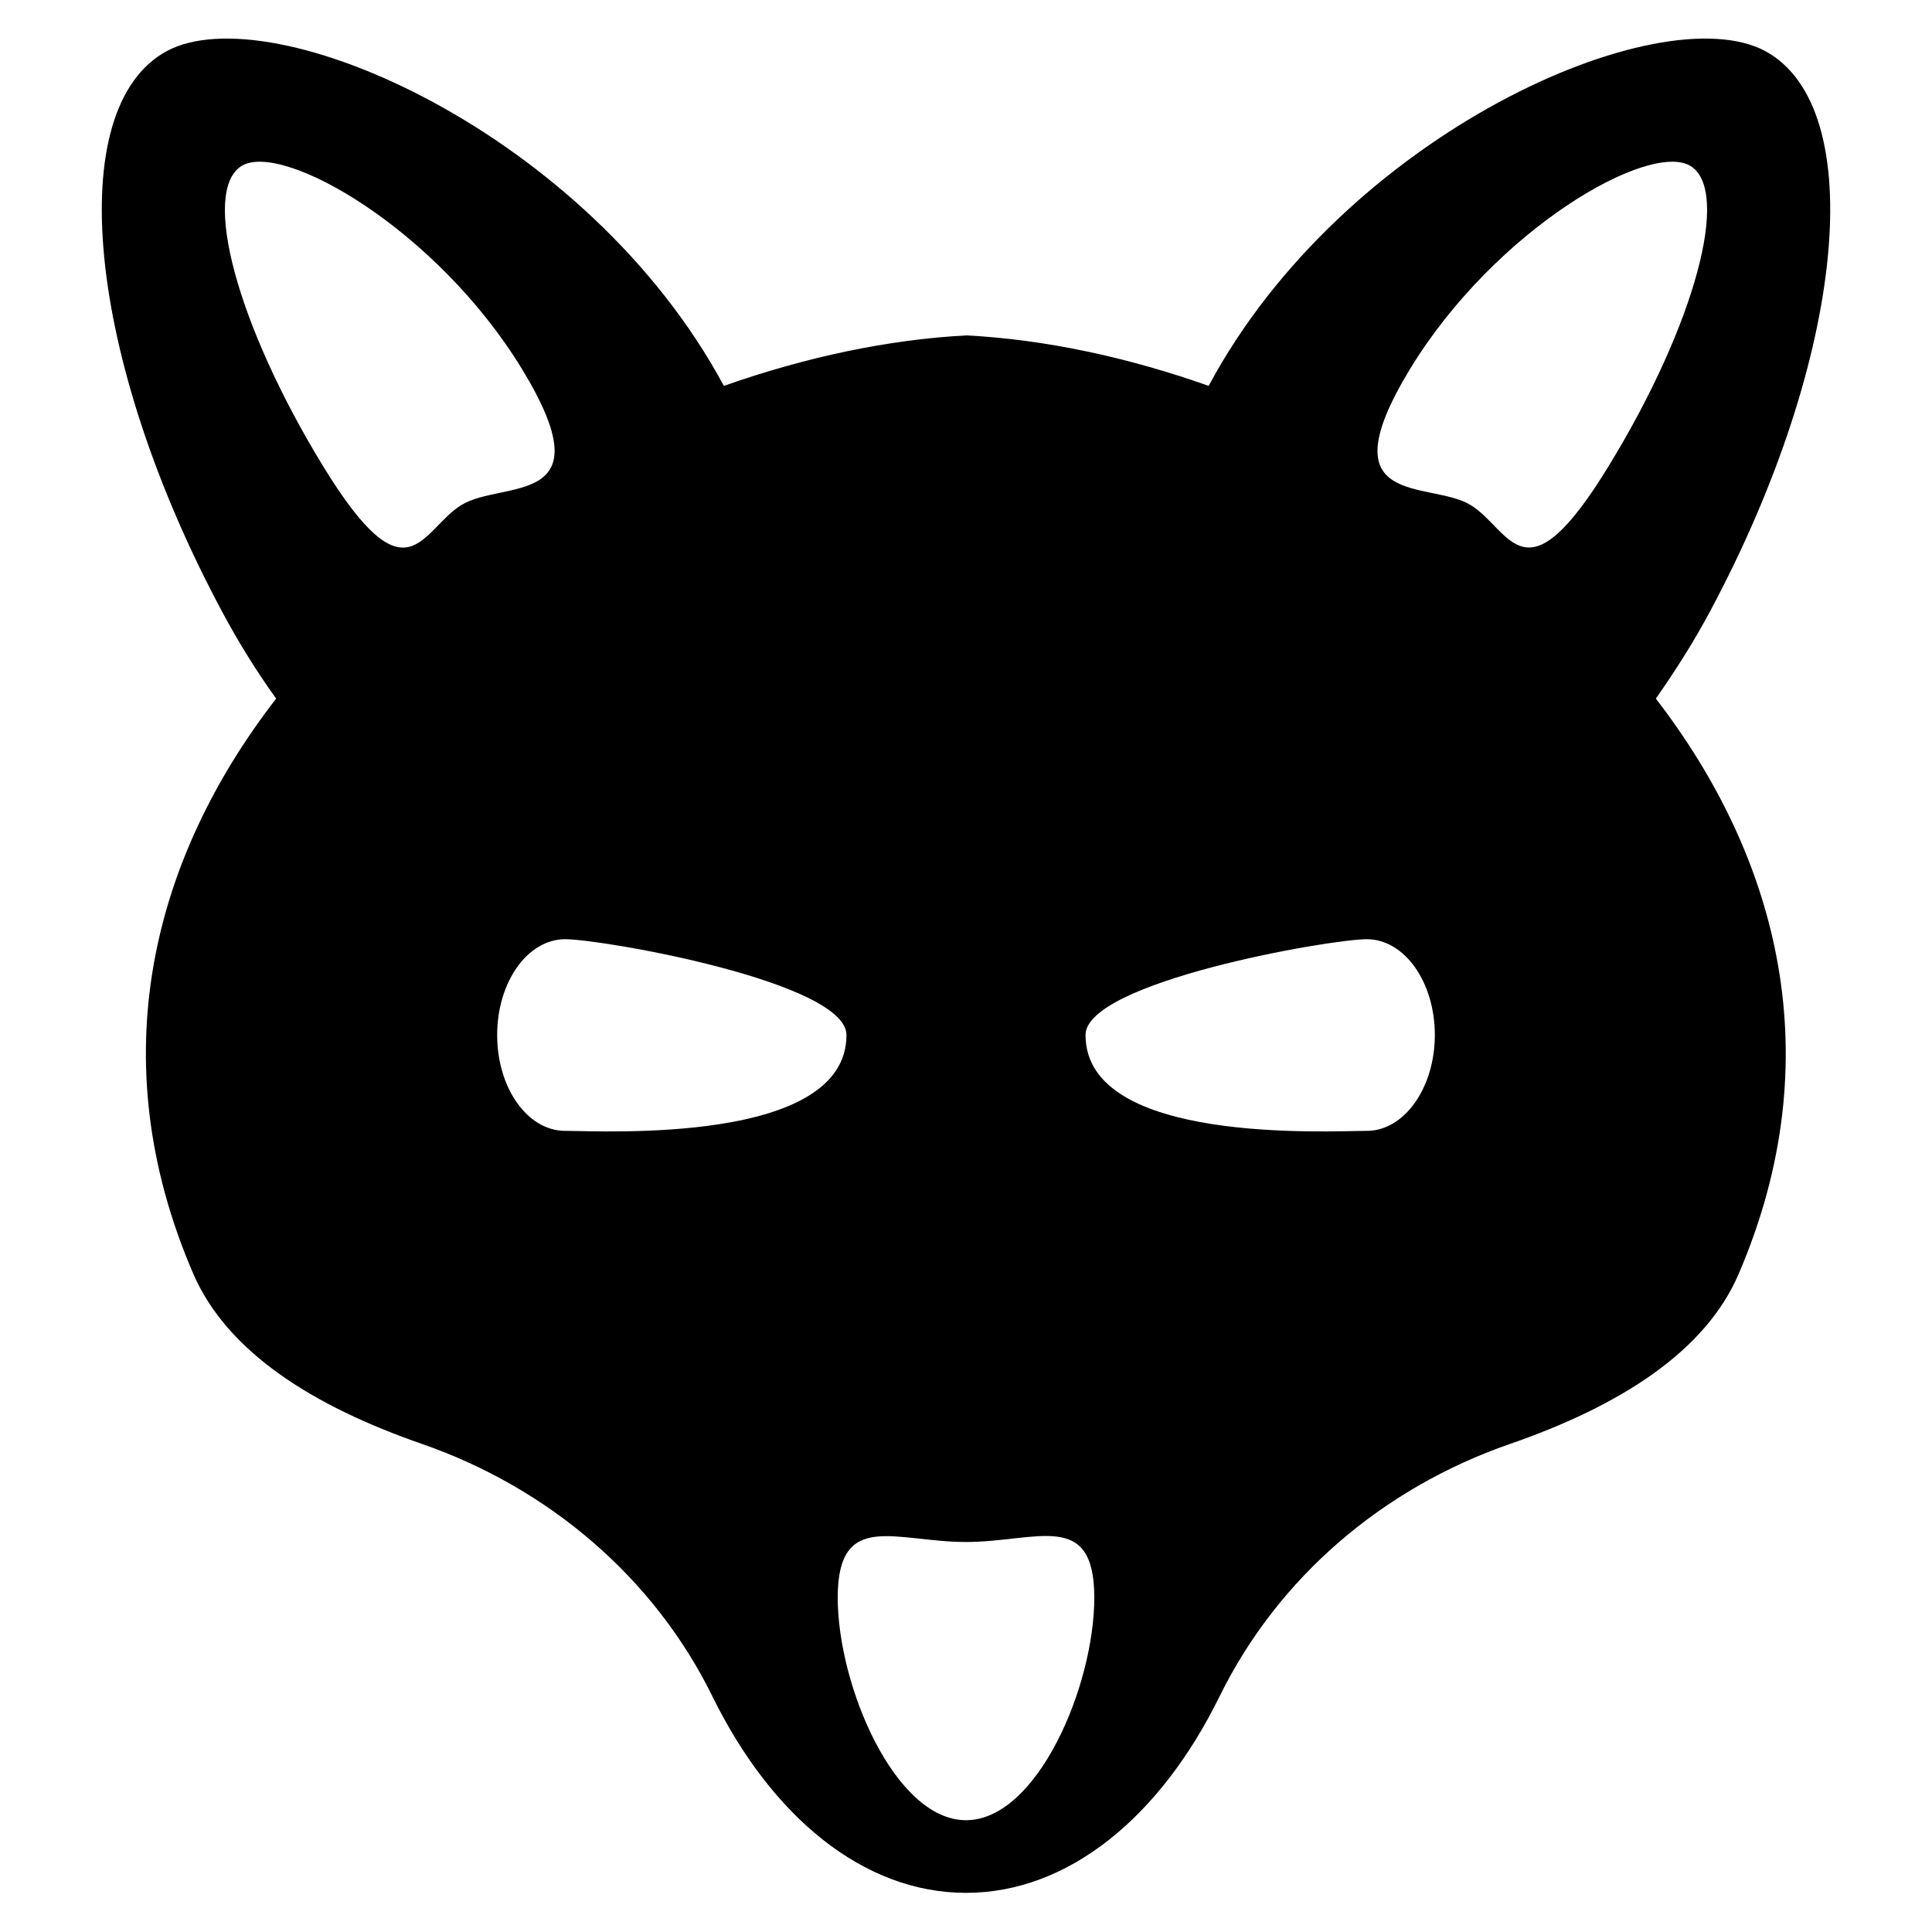 <?xml version="1.0" encoding="utf-8"?>
<!-- Generator: Adobe Illustrator 18.0.0, SVG Export Plug-In . SVG Version: 6.00 Build 0)  -->
<!DOCTYPE svg PUBLIC "-//W3C//DTD SVG 1.1//EN" "http://www.w3.org/Graphics/SVG/1.1/DTD/svg11.dtd">
<svg version="1.1" id="Layer_1" xmlns="http://www.w3.org/2000/svg" xmlns:xlink="http://www.w3.org/1999/xlink" x="0px" y="0px"
	 viewBox="0 0 375 375" enable-background="new 0 0 375 375" xml:space="preserve">
<g>
	<path d="M331.9,118.7C358.2,69.6,363,20.9,342.6,9.9c-20.4-10.9-81.7,15.9-108,65c-15.8-5.6-31.8-9-47-9.8
		c-15.2,0.8-31.2,4.2-47.1,9.8C114.1,25.8,52.8-1,32.4,9.9C12,20.9,16.8,69.6,43.1,118.7c3.2,6,6.7,11.6,10.5,16.9
		c-24,31-34.1,69.9-16.1,111.6c6.6,15.3,23.4,25.8,44.5,33.1c24.4,8.5,44.9,25.8,56.3,49c11.4,23.2,29.2,38.1,49.2,38.1
		c20,0,37.8-14.9,49.2-38.1c11.4-23.2,31.8-40.5,56.3-49c21.1-7.3,38-17.8,44.5-33.1c17.9-41.7,7.8-80.6-16.1-111.6
		C325.1,130.3,328.7,124.7,331.9,118.7z M62.6,90.3C46,63.1,39,37.1,46.9,32.2c7.9-4.8,37.8,12.2,54.4,39.4
		c16.6,27.2-3.7,21.5-11.7,26.4C81.7,102.8,79.2,117.5,62.6,90.3z M109.7,219.5c-7.3,0-13.2-8.3-13.2-18.6
		c0-10.3,5.9-18.6,13.2-18.6c7.3,0,54.6,8.3,54.6,18.6C164.3,222.2,117,219.5,109.7,219.5z M187.5,353.3
		c-13.8,0-24.9-26.1-24.9-43.2s11.2-10.8,24.9-10.8s24.9-6.4,24.9,10.8S201.3,353.3,187.5,353.3z M265.3,219.5
		c-7.3,0-54.6,2.7-54.6-18.6c0-10.3,47.3-18.6,54.6-18.6s13.2,8.3,13.2,18.6C278.5,211.1,272.6,219.5,265.3,219.5z M285.4,98
		c-7.9-4.8-28.3,0.9-11.7-26.4c16.6-27.2,46.4-44.2,54.4-39.4c7.9,4.8,0.9,30.8-15.7,58C295.8,117.5,293.3,102.8,285.4,98z"/>
</g>
</svg>
